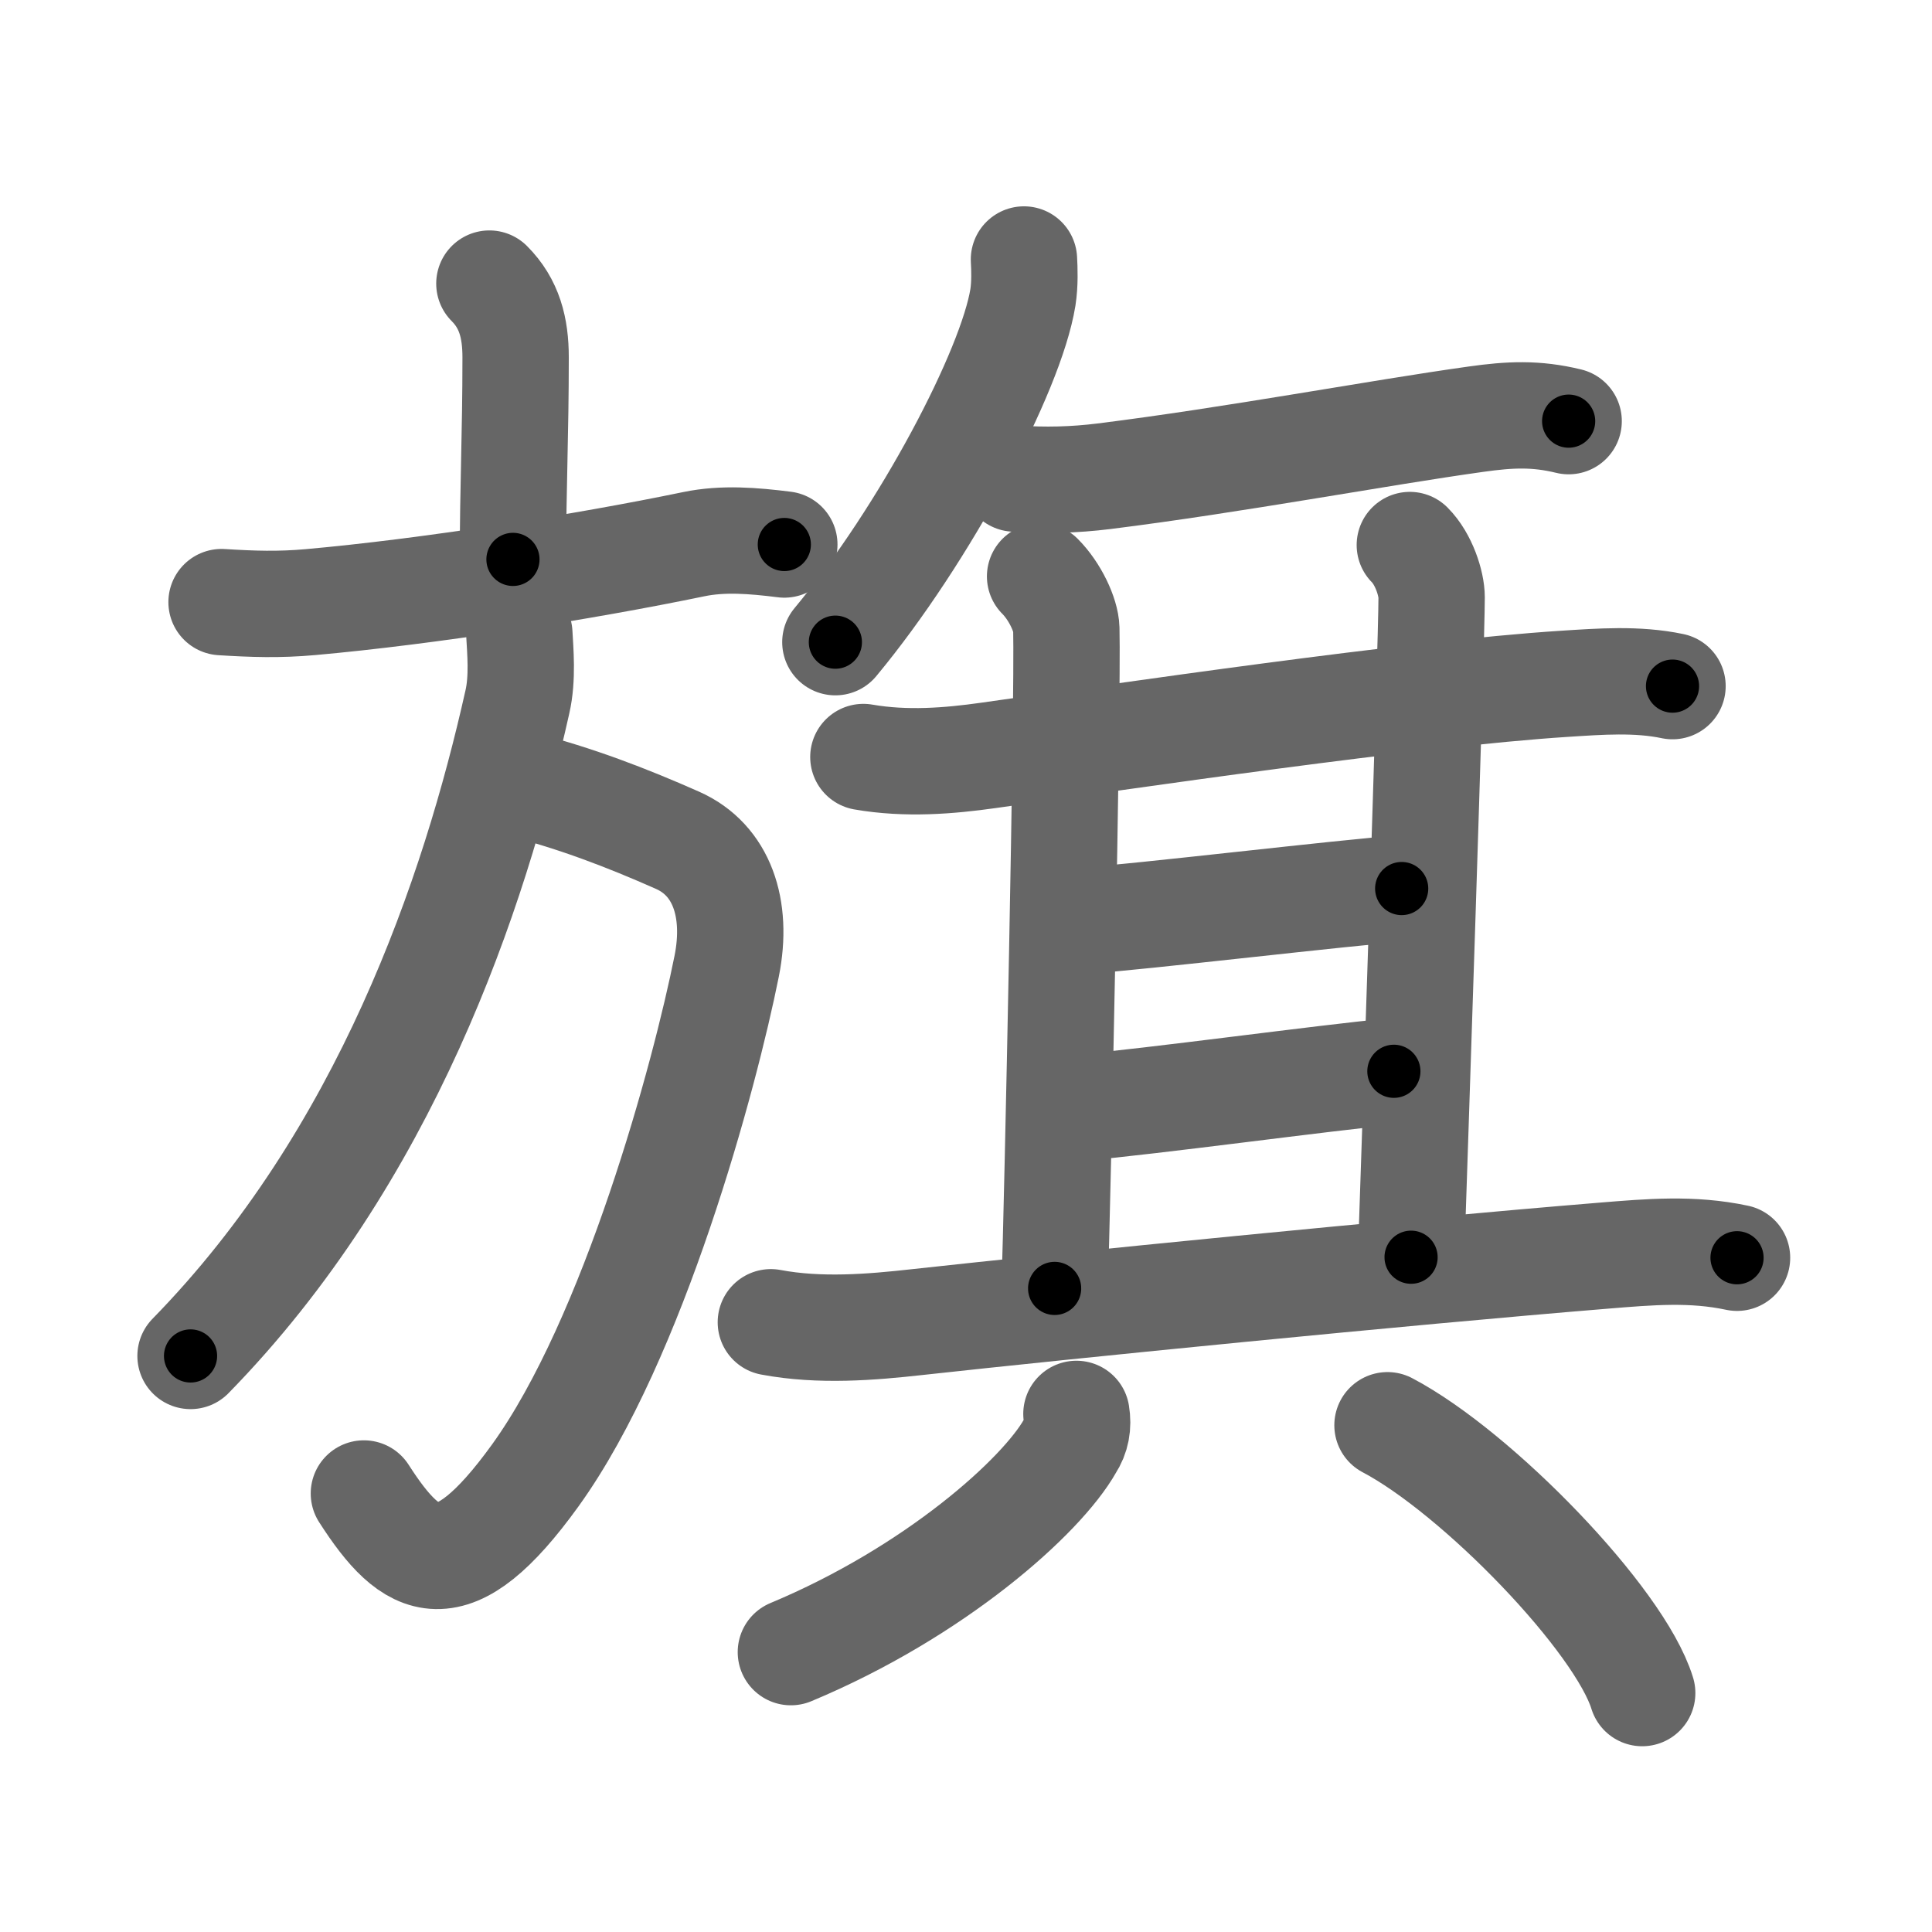 <svg xmlns="http://www.w3.org/2000/svg" width="109" height="109" viewBox="0 0 109 109" id="65d7"><g fill="none" stroke="#666" stroke-width="6" stroke-linecap="round" stroke-linejoin="round"><g><g><g><path d="M27.61,16c1.13,1.13,1.48,2.5,1.48,4.16c0,4.45-0.15,7.21-0.15,11.4" /><path d="M12.5,33.97c1.76,0.11,3.25,0.16,5.02,0c6.61-0.59,15.36-1.97,21.63-3.27c1.64-0.34,3.35-0.2,5.1,0.02" /></g><g><path d="M29.4,44.25c3.04,0.77,5.97,1.89,8.83,3.16c2.48,1.1,3.42,3.83,2.77,7.09c-1.23,6.16-5.24,21.03-10.8,28.74c-4.7,6.51-6.95,5.26-9.67,1.02" /><path d="M29.3,35.75c0.05,0.96,0.2,2.5-0.11,3.85c-2.44,10.9-7.44,25.65-18.44,36.9" /></g></g><g><path d="M57.77,14.64c0.03,0.53,0.06,1.37-0.06,2.14c-0.67,4.15-5.53,13.37-10.58,19.45" /><path d="M57.25,27c1.7,0.12,3.34,0.08,5.03-0.13c7.36-0.92,15.41-2.44,20.99-3.22c1.92-0.27,3.38-0.34,5.23,0.11" /><g p5:phon="其" xmlns:p5="http://kanjivg.tagaini.net"><g><g><g><g><path d="M48.71,42.71c2.42,0.42,4.84,0.22,7.04-0.09c7.77-1.1,23.98-3.49,32.5-4.04c2.02-0.13,4.11-0.29,6.11,0.13" /><path d="M58.68,32.52c0.84,0.84,1.46,2.18,1.48,2.95c0.1,4.03-0.5,32.51-0.66,37.22" /></g><path d="M79.54,30.75c0.79,0.79,1.23,2.18,1.23,2.95c0,2.67-1,32.52-1.16,37.23" /></g><path d="M61.09,51.95c3.02-0.19,15.16-1.64,17.99-1.82" /><g><path d="M60.78,62.51c4.34-0.38,13.9-1.7,17.86-2.07" /></g></g><path d="M43.49,74.6c2.76,0.52,5.66,0.28,8.26-0.01c8.74-0.96,27.28-2.81,38.75-3.75c2.58-0.21,4.96-0.42,7.5,0.12" /></g><g><path d="M60.73,79.77c0.11,0.66,0,1.26-0.35,1.79c-1.61,2.87-7.66,8.27-15.76,11.65" /><path d="M78.28,80.41c5.07,2.67,13.1,10.97,14.37,15.11" /></g></g></g></g></g><g fill="none" stroke="#000" stroke-width="3" stroke-linecap="round" stroke-linejoin="round"><path d="M27.61,16c1.13,1.13,1.48,2.5,1.48,4.16c0,4.45-0.15,7.21-0.15,11.4" stroke-dasharray="15.946" stroke-dashoffset="15.946"><animate attributeName="stroke-dashoffset" values="15.946;15.946;0" dur="0.159s" fill="freeze" begin="0s;65d7.click" /></path><path d="M12.5,33.97c1.76,0.11,3.25,0.16,5.02,0c6.61-0.59,15.36-1.97,21.63-3.27c1.64-0.34,3.35-0.2,5.1,0.02" stroke-dasharray="32.036" stroke-dashoffset="32.036"><animate attributeName="stroke-dashoffset" values="32.036" fill="freeze" begin="65d7.click" /><animate attributeName="stroke-dashoffset" values="32.036;32.036;0" keyTimes="0;0.332;1" dur="0.479s" fill="freeze" begin="0s;65d7.click" /></path><path d="M29.4,44.25c3.04,0.77,5.97,1.89,8.83,3.16c2.48,1.1,3.42,3.83,2.77,7.09c-1.23,6.16-5.24,21.03-10.8,28.74c-4.7,6.51-6.95,5.26-9.67,1.02" stroke-dasharray="61.573" stroke-dashoffset="61.573"><animate attributeName="stroke-dashoffset" values="61.573" fill="freeze" begin="65d7.click" /><animate attributeName="stroke-dashoffset" values="61.573;61.573;0" keyTimes="0;0.508;1" dur="0.942s" fill="freeze" begin="0s;65d7.click" /></path><path d="M29.3,35.75c0.05,0.96,0.2,2.5-0.11,3.85c-2.44,10.9-7.44,25.65-18.44,36.9" stroke-dasharray="45.649" stroke-dashoffset="45.649"><animate attributeName="stroke-dashoffset" values="45.649" fill="freeze" begin="65d7.click" /><animate attributeName="stroke-dashoffset" values="45.649;45.649;0" keyTimes="0;0.674;1" dur="1.398s" fill="freeze" begin="0s;65d7.click" /></path><path d="M57.77,14.64c0.03,0.53,0.06,1.37-0.06,2.14c-0.67,4.15-5.53,13.37-10.58,19.45" stroke-dasharray="24.452" stroke-dashoffset="24.452"><animate attributeName="stroke-dashoffset" values="24.452" fill="freeze" begin="65d7.click" /><animate attributeName="stroke-dashoffset" values="24.452;24.452;0" keyTimes="0;0.851;1" dur="1.643s" fill="freeze" begin="0s;65d7.click" /></path><path d="M57.25,27c1.7,0.12,3.34,0.08,5.03-0.13c7.36-0.92,15.41-2.44,20.99-3.22c1.92-0.27,3.38-0.34,5.23,0.11" stroke-dasharray="31.545" stroke-dashoffset="31.545"><animate attributeName="stroke-dashoffset" values="31.545" fill="freeze" begin="65d7.click" /><animate attributeName="stroke-dashoffset" values="31.545;31.545;0" keyTimes="0;0.839;1" dur="1.958s" fill="freeze" begin="0s;65d7.click" /></path><path d="M48.71,42.71c2.42,0.42,4.84,0.22,7.04-0.09c7.77-1.1,23.98-3.49,32.5-4.04c2.02-0.13,4.11-0.29,6.11,0.13" stroke-dasharray="45.959" stroke-dashoffset="45.959"><animate attributeName="stroke-dashoffset" values="45.959" fill="freeze" begin="65d7.click" /><animate attributeName="stroke-dashoffset" values="45.959;45.959;0" keyTimes="0;0.81;1" dur="2.418s" fill="freeze" begin="0s;65d7.click" /></path><path d="M58.68,32.52c0.84,0.84,1.46,2.18,1.48,2.95c0.1,4.03-0.5,32.51-0.66,37.22" stroke-dasharray="40.589" stroke-dashoffset="40.589"><animate attributeName="stroke-dashoffset" values="40.589" fill="freeze" begin="65d7.click" /><animate attributeName="stroke-dashoffset" values="40.589;40.589;0" keyTimes="0;0.856;1" dur="2.824s" fill="freeze" begin="0s;65d7.click" /></path><path d="M79.54,30.75c0.79,0.79,1.23,2.18,1.23,2.95c0,2.67-1,32.52-1.16,37.23" stroke-dasharray="40.511" stroke-dashoffset="40.511"><animate attributeName="stroke-dashoffset" values="40.511" fill="freeze" begin="65d7.click" /><animate attributeName="stroke-dashoffset" values="40.511;40.511;0" keyTimes="0;0.875;1" dur="3.229s" fill="freeze" begin="0s;65d7.click" /></path><path d="M61.09,51.95c3.02-0.19,15.16-1.64,17.99-1.82" stroke-dasharray="18.084" stroke-dashoffset="18.084"><animate attributeName="stroke-dashoffset" values="18.084" fill="freeze" begin="65d7.click" /><animate attributeName="stroke-dashoffset" values="18.084;18.084;0" keyTimes="0;0.947;1" dur="3.41s" fill="freeze" begin="0s;65d7.click" /></path><path d="M60.78,62.51c4.34-0.38,13.9-1.7,17.86-2.07" stroke-dasharray="17.981" stroke-dashoffset="17.981"><animate attributeName="stroke-dashoffset" values="17.981" fill="freeze" begin="65d7.click" /><animate attributeName="stroke-dashoffset" values="17.981;17.981;0" keyTimes="0;0.95;1" dur="3.59s" fill="freeze" begin="0s;65d7.click" /></path><path d="M43.49,74.6c2.76,0.52,5.66,0.28,8.26-0.01c8.74-0.96,27.28-2.81,38.75-3.75c2.58-0.21,4.96-0.42,7.5,0.12" stroke-dasharray="54.755" stroke-dashoffset="54.755"><animate attributeName="stroke-dashoffset" values="54.755" fill="freeze" begin="65d7.click" /><animate attributeName="stroke-dashoffset" values="54.755;54.755;0" keyTimes="0;0.868;1" dur="4.138s" fill="freeze" begin="0s;65d7.click" /></path><path d="M60.73,79.77c0.11,0.66,0,1.26-0.35,1.79c-1.61,2.87-7.66,8.27-15.76,11.65" stroke-dasharray="21.723" stroke-dashoffset="21.723"><animate attributeName="stroke-dashoffset" values="21.723" fill="freeze" begin="65d7.click" /><animate attributeName="stroke-dashoffset" values="21.723;21.723;0" keyTimes="0;0.95;1" dur="4.355s" fill="freeze" begin="0s;65d7.click" /></path><path d="M78.28,80.41c5.07,2.67,13.1,10.97,14.37,15.11" stroke-dasharray="21.153" stroke-dashoffset="21.153"><animate attributeName="stroke-dashoffset" values="21.153" fill="freeze" begin="65d7.click" /><animate attributeName="stroke-dashoffset" values="21.153;21.153;0" keyTimes="0;0.954;1" dur="4.567s" fill="freeze" begin="0s;65d7.click" /></path></g></svg>